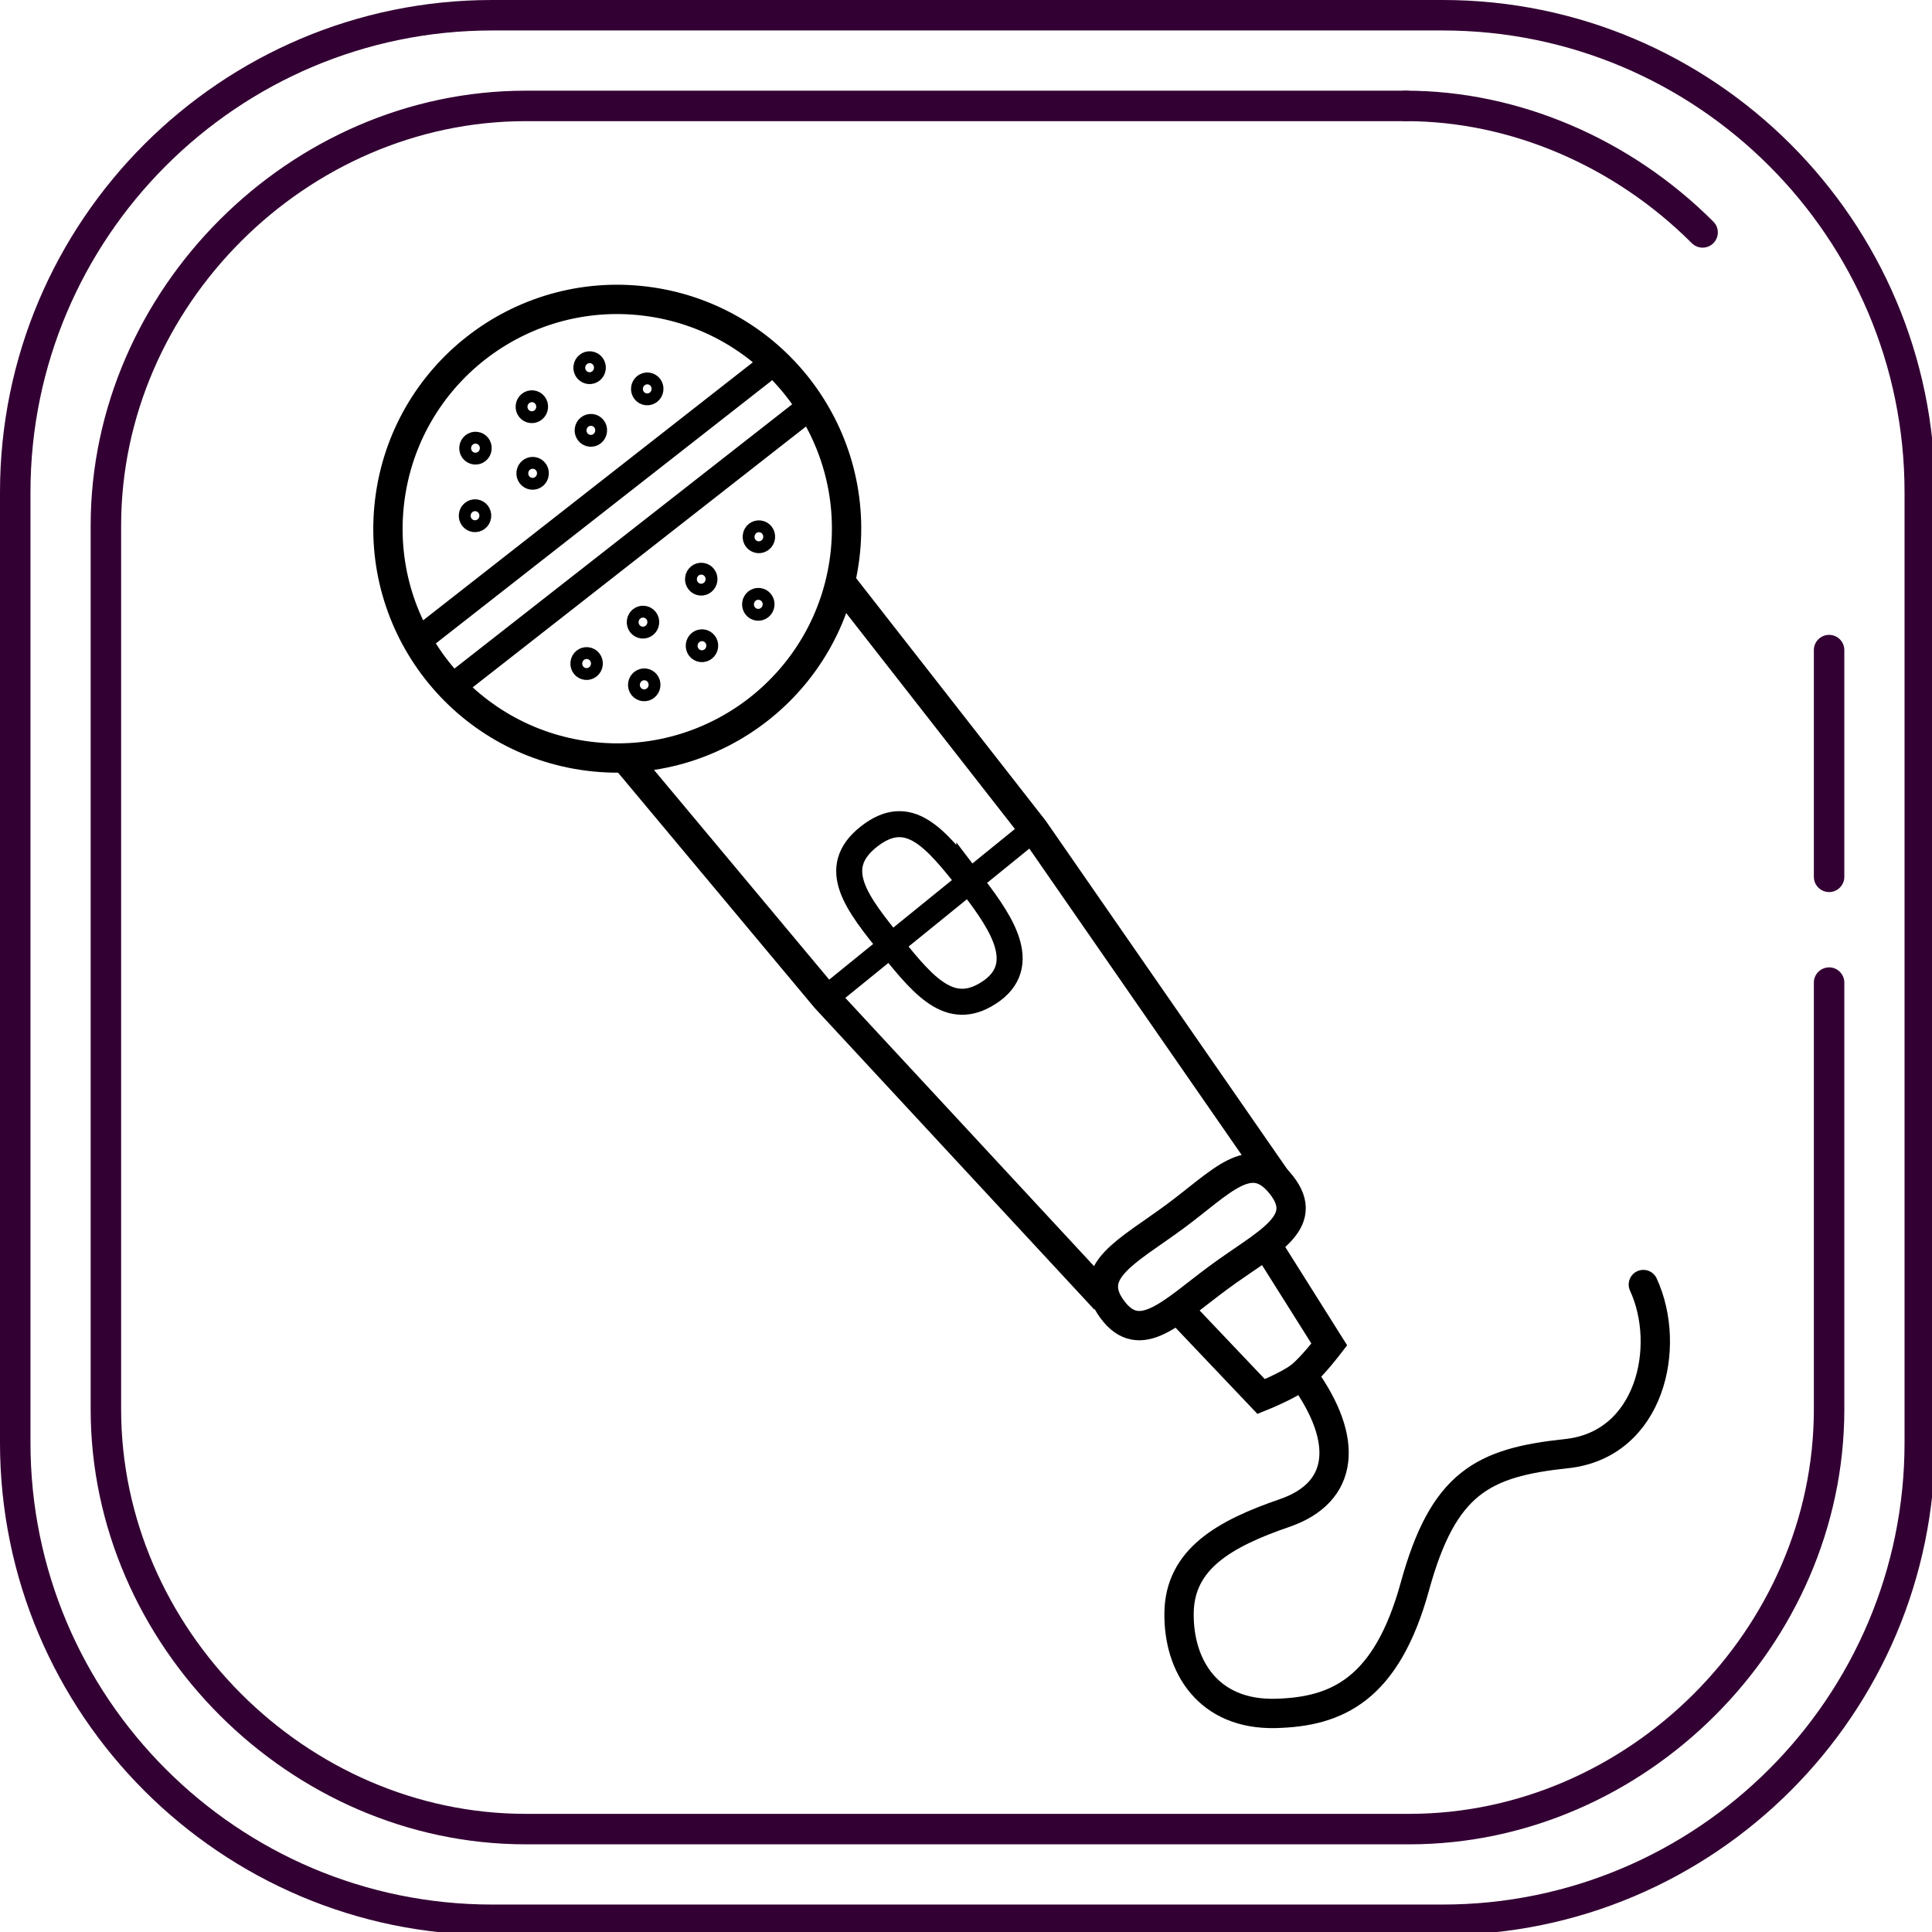 <?xml version="1.0" encoding="UTF-8"?>
<!-- Created with Inkscape (http://www.inkscape.org/) -->
<svg width="134.41mm" height="134.41mm" version="1.1" viewBox="0 0 134.41 134.41" xmlns="http://www.w3.org/2000/svg" xmlns:cc="http://creativecommons.org/ns#" xmlns:dc="http://purl.org/dc/elements/1.1/" xmlns:rdf="http://www.w3.org/1999/02/22-rdf-syntax-ns#"  fill="#330033">
 <g transform="translate(-52.992 -69.534)">
  <g transform="matrix(.265 0 0 .265 52.992 69.534)">
   <path d="M 378.764,0 H 129.18 C 57.952,0 0,57.964 0,129.212 V 378.788 C 0,450.036 57.952,508 129.18,508 H 378.764 C 450.024,508 508,450.036 508,378.788 V 129.212 C 508,57.964 450.024,0 378.764,0 Z M 500,378.788 C 500,445.624 445.612,500 378.764,500 H 129.18 C 62.36,500 8,445.624 8,378.788 V 129.212 C 8,62.376 62.36,8 129.18,8 H 378.764 C 445.616,8 500,62.376 500,129.212 Z"/>
   <path d="m480.19 253.97c-2.208 0-4 1.792-4 4v112.02c0 57.568-48.632 106.2-106.2 106.2h-231.99c-57.564 0-106.2-48.636-106.2-106.2v-231.99c0-57.564 48.632-106.19 106.2-106.19h231.08c2.208 0 4-1.792 4-4s-1.792-4-4-4h-231.08c-61.9 0-114.2 52.292-114.2 114.19v231.99c0 61.904 52.296 114.2 114.2 114.2h231.99c61.904 0 114.2-52.3 114.2-114.21v-112.02c0-2.208-1.792-4-4-4z"/>
   <path d="m449.81 58.188c-21.848-21.848-51.272-34.38-80.732-34.38-2.208 0-4 1.792-4 4s1.792 4 4 4c27.356 0 54.72 11.676 75.076 32.036 0.78 0.78 1.804 1.172 2.828 1.172s2.048-0.392 2.828-1.172c1.564-1.564 1.564-4.092 0-5.656z"/>
   <path d="m480.19 166.67c-2.208 0-4 1.792-4 4v59.524c0 2.208 1.792 4 4 4s4-1.792 4-4v-59.524c0-2.208-1.792-4-4-4z"/>
  </g>
  <g fill="none" stroke="#000">
   <path d="m111.51 110.08 13.405 17.152 16.87 24.34" stroke-width="2.04"/>
   <circle transform="rotate(7.051)" cx="108.26" cy="93.736" r="15.952" stroke-linecap="round" stroke-width="2.04"/>
   <g>
    <path d="m82.109 114.09 24.525-19.193" stroke-width="1.81"/>
    <path d="m84.603 117.2 24.516-19.186" stroke-width="1.81"/>
    <path d="m96.637 122.47 13.794 16.51 19.44 20.968" stroke-width="2.04"/>
   </g>
   <path d="m120.43 130.82c1.814 2.383 4.336 5.59 1.59 7.623-2.773 2.002-4.627-0.121-6.999-3.075-2.372-2.954-4.386-5.416-1.59-7.623 2.796-2.208 4.627 0.121 6.999 3.076z" stroke-linecap="round" stroke-width="1.81"/>
   <path d="m110.43 138.98 14.488-11.754" stroke-width="1.693"/>
   <g stroke-linecap="round">
    <path d="m142.13 151.96c2.128 2.684-1.087 4.04-4.335 6.432-3.249 2.392-5.483 4.874-7.429 2.231-1.946-2.643 1.087-4.04 4.335-6.432 3.249-2.392 5.302-4.915 7.429-2.231z" stroke-width="2.04"/>
    <path d="m167.32 158.9c1.992 4.312 0.491 11.151-5.35 11.766-5.841 0.615-8.566 2.047-10.544 9.237s-5.429 8.729-9.694 8.834c-4.66 0.115-6.768-3.263-6.713-7.003 0.055-3.74 3.163-5.501 7.339-6.937 4.176-1.436 4.475-5.075 1.34-9.454" stroke-width="2.04"/>
    <path d="m85.327 105.33c0.046-0.4 0.403-0.687 0.796-0.643 0.393 0.046 0.676 0.405 0.628 0.809-0.047 0.404-0.405 0.689-0.798 0.642-0.393-0.047-0.673-0.408-0.626-0.808z" stroke-linejoin="round" stroke-width=".825"/>
   </g>
   <path d="m135.03 160.69 5.702 6.003s1.917-0.771 2.723-1.405c0.806-0.634 2.017-2.219 2.017-2.219l-4.411-7.007" stroke-width="2.04"/>
   <g stroke-linecap="round" stroke-linejoin="round" stroke-width=".825">
    <path d="m89.335 102.38c0.046-0.4 0.403-0.687 0.796-0.643 0.393 0.046 0.676 0.405 0.628 0.809-0.047 0.404-0.405 0.689-0.798 0.642-0.393-0.047-0.673-0.408-0.626-0.808z"/>
    <path d="m93.387 99.391c0.046-0.4 0.403-0.687 0.796-0.643 0.393 0.046 0.676 0.405 0.628 0.808-0.047 0.404-0.405 0.689-0.798 0.642-0.393-0.047-0.673-0.408-0.626-0.808z"/>
    <path d="m97.309 96.507c0.046-0.4 0.403-0.687 0.796-0.643 0.393 0.046 0.676 0.405 0.628 0.808-0.047 0.404-0.405 0.689-0.798 0.642-0.393-0.047-0.673-0.408-0.626-0.808z"/>
    <path d="m93.299 95.032c0.047-0.4 0.403-0.687 0.796-0.643 0.393 0.046 0.676 0.405 0.628 0.808-0.047 0.404-0.405 0.689-0.798 0.642-0.393-0.047-0.673-0.408-0.626-0.808z"/>
    <path d="m89.281 97.747c0.046-0.4 0.403-0.687 0.796-0.643 0.393 0.046 0.676 0.405 0.628 0.808-0.047 0.404-0.405 0.689-0.798 0.642-0.393-0.047-0.673-0.408-0.626-0.808z"/>
    <path d="m85.359 100.63c0.046-0.4 0.403-0.687 0.796-0.643 0.393 0.046 0.676 0.405 0.628 0.809-0.047 0.404-0.405 0.689-0.798 0.642-0.393-0.047-0.673-0.408-0.626-0.808z"/>
    <path d="m106.5 106.96c-0.047 0.399-0.403 0.687-0.796 0.643-0.393-0.046-0.676-0.405-0.628-0.809 0.048-0.404 0.405-0.689 0.798-0.642 0.393 0.047 0.673 0.408 0.626 0.808z"/>
    <path d="m102.49 109.91c-0.047 0.399-0.403 0.687-0.796 0.643-0.393-0.046-0.676-0.405-0.628-0.809 0.047-0.404 0.405-0.689 0.798-0.642 0.393 0.047 0.673 0.408 0.626 0.808z"/>
    <path d="m98.437 112.9c-0.046 0.4-0.403 0.687-0.796 0.643-0.393-0.046-0.676-0.405-0.628-0.809 0.047-0.404 0.405-0.689 0.798-0.642 0.393 0.047 0.673 0.408 0.626 0.808z"/>
    <path d="m94.515 115.78c-0.046 0.4-0.403 0.687-0.796 0.643-0.393-0.046-0.676-0.405-0.628-0.809 0.047-0.404 0.405-0.689 0.798-0.642 0.393 0.047 0.673 0.408 0.626 0.808z"/>
    <path d="m98.524 117.26c-0.046 0.4-0.403 0.687-0.796 0.643-0.393-0.046-0.676-0.405-0.628-0.808 0.047-0.404 0.405-0.689 0.798-0.642 0.393 0.047 0.673 0.408 0.626 0.808z"/>
    <path d="m102.54 114.54c-0.047 0.399-0.403 0.687-0.796 0.643-0.393-0.046-0.676-0.405-0.628-0.809 0.047-0.404 0.405-0.689 0.798-0.642 0.393 0.047 0.673 0.408 0.626 0.808z"/>
    <path d="m106.46 111.66c-0.047 0.399-0.403 0.687-0.796 0.643-0.393-0.046-0.676-0.405-0.628-0.809 0.048-0.404 0.405-0.689 0.798-0.642 0.393 0.047 0.673 0.408 0.626 0.808z"/>
   </g>
  </g>
 </g>
</svg>
